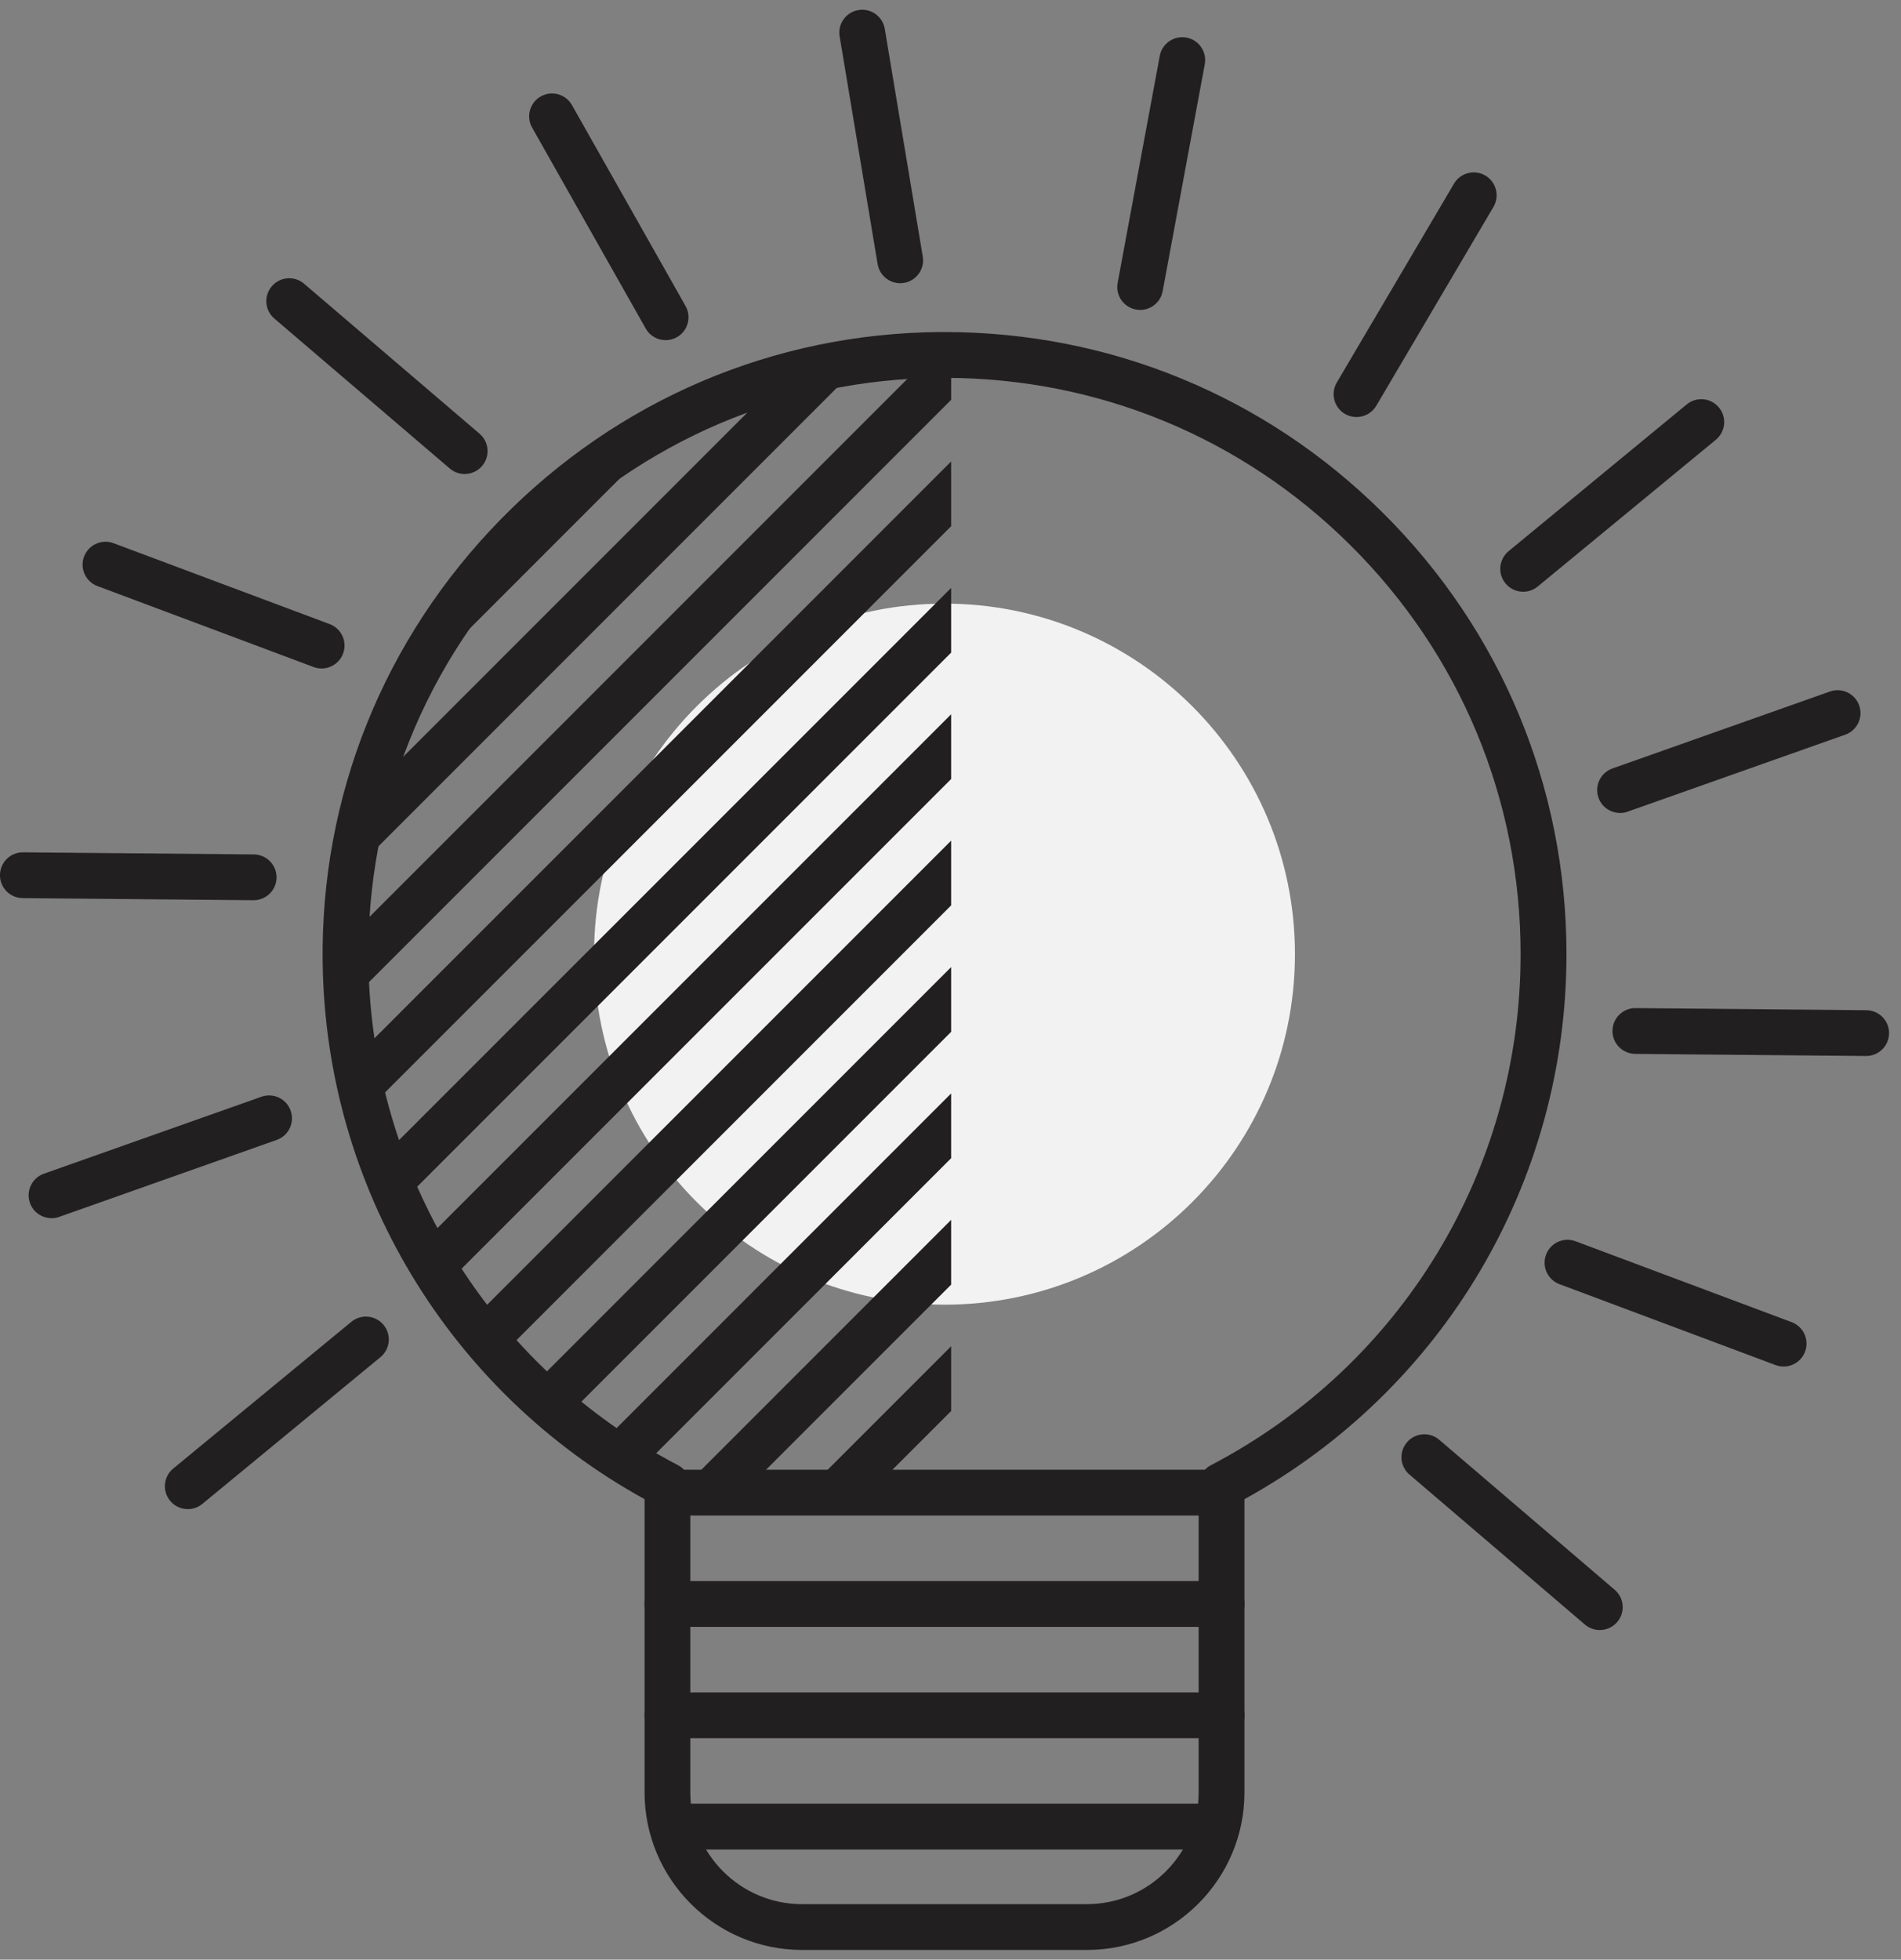 <svg width="98" height="101" viewBox="0 0 98 101" fill="none" xmlns="http://www.w3.org/2000/svg">
<rect x="0" y="0" width="98" height="101" fill="#808080" stroke="none"/>
<g clip-path="url(#clip0_19_5162)">
<path d="M48.691 67.243C58.669 67.243 66.757 59.155 66.757 49.177C66.757 39.2 58.669 31.111 48.691 31.111C38.714 31.111 30.625 39.2 30.625 49.177C30.625 59.155 38.714 67.243 48.691 67.243Z" fill="#F2F2F2"/>
<path d="M20.419 36.193L36.084 20.527C29.15 23.67 23.56 29.259 20.419 36.193Z" fill="#221F20"/>
<path d="M45.147 17.98C43.738 18.155 42.357 18.422 41.014 18.776L18.67 41.12C18.316 42.465 18.047 43.844 17.875 45.253L45.149 17.978L45.147 17.98Z" fill="#221F20"/>
<path d="M49.033 17.74C48.875 17.74 48.715 17.744 48.557 17.747L17.638 48.665C17.636 48.823 17.631 48.981 17.631 49.142C17.631 50.067 17.676 50.98 17.754 51.886L49.033 20.607V17.74Z" fill="#221F20"/>
<path d="M49.033 27.121V23.784L18.122 54.695C18.287 55.618 18.495 56.524 18.738 57.416L49.033 27.121Z" fill="#221F20"/>
<path d="M49.033 33.637V30.3L19.5 59.833C19.791 60.637 20.119 61.426 20.473 62.197L49.033 33.637Z" fill="#221F20"/>
<path d="M49.033 40.15V36.813L21.537 64.309C21.931 65.02 22.347 65.716 22.793 66.391L49.033 40.15Z" fill="#221F20"/>
<path d="M49.033 46.664V43.327L24.114 68.246C24.596 68.874 25.103 69.48 25.629 70.068L49.033 46.664Z" fill="#221F20"/>
<path d="M49.033 53.18V49.843L27.187 71.689C27.753 72.237 28.339 72.765 28.943 73.27L49.033 53.18Z" fill="#221F20"/>
<path d="M49.033 59.693V56.356L30.734 74.656C31.385 75.123 32.056 75.567 32.742 75.984L49.033 59.693Z" fill="#221F20"/>
<path d="M49.033 66.209V62.872L34.968 76.938C36.016 76.95 37.089 76.992 38.191 77.051L49.036 66.207L49.033 66.209Z" fill="#221F20"/>
<path d="M49.033 72.723V69.386L41.184 77.235C42.213 77.301 43.263 77.37 44.33 77.426L49.036 72.721L49.033 72.723Z" fill="#221F20"/>
<path d="M49.033 75.899L47.386 77.547C47.931 77.558 48.481 77.568 49.033 77.568V75.899Z" fill="#221F20"/>
<path d="M9.681 77.78C9.341 77.78 9.003 77.634 8.77 77.351C8.354 76.848 8.427 76.105 8.93 75.689L18.113 68.126C18.616 67.713 19.359 67.783 19.774 68.286C20.19 68.789 20.116 69.532 19.614 69.947L10.431 77.511C10.211 77.693 9.945 77.78 9.681 77.78Z" fill="#221F20"/>
<path d="M2.655 62.785C2.169 62.785 1.713 62.483 1.543 61.999C1.326 61.386 1.647 60.711 2.263 60.493L13.478 56.526C14.094 56.309 14.767 56.63 14.984 57.246C15.201 57.86 14.88 58.535 14.264 58.752L3.049 62.719C2.919 62.766 2.787 62.787 2.655 62.787V62.785Z" fill="#221F20"/>
<path d="M13.077 46.397H13.065L1.168 46.289C0.517 46.282 -0.007 45.751 -0.002 45.099C0.005 44.45 0.531 43.929 1.178 43.929H1.189L13.086 44.037C13.738 44.044 14.261 44.575 14.257 45.227C14.25 45.876 13.723 46.397 13.077 46.397Z" fill="#221F20"/>
<path d="M16.579 34.453C16.442 34.453 16.303 34.43 16.166 34.378L5.024 30.207C4.413 29.979 4.104 29.299 4.333 28.688C4.562 28.079 5.241 27.767 5.853 27.996L16.994 32.166C17.605 32.395 17.915 33.075 17.686 33.686C17.509 34.16 17.058 34.453 16.581 34.453H16.579Z" fill="#221F20"/>
<path d="M23.954 24.43C23.682 24.43 23.411 24.338 23.187 24.147L14.143 16.418C13.648 15.996 13.589 15.25 14.013 14.754C14.436 14.259 15.182 14.2 15.677 14.624L24.721 22.353C25.216 22.776 25.275 23.522 24.851 24.017C24.617 24.291 24.286 24.43 23.954 24.43Z" fill="#221F20"/>
<path d="M34.316 17.532C33.906 17.532 33.505 17.317 33.288 16.933L27.432 6.577C27.111 6.011 27.312 5.291 27.878 4.97C28.445 4.649 29.165 4.849 29.485 5.416L35.341 15.771C35.662 16.338 35.461 17.058 34.895 17.379C34.711 17.483 34.512 17.532 34.314 17.532H34.316Z" fill="#221F20"/>
<path d="M46.407 14.596C45.841 14.596 45.34 14.188 45.243 13.61L43.285 1.876C43.176 1.234 43.61 0.625 44.255 0.519C44.897 0.41 45.505 0.845 45.612 1.489L47.57 13.223C47.679 13.865 47.245 14.473 46.6 14.58C46.534 14.591 46.468 14.596 46.405 14.596H46.407Z" fill="#221F20"/>
<path d="M58.778 15.972C58.707 15.972 58.634 15.965 58.561 15.953C57.921 15.835 57.496 15.219 57.617 14.577L59.788 2.881C59.906 2.242 60.522 1.817 61.164 1.937C61.803 2.055 62.228 2.671 62.108 3.313L59.937 15.009C59.83 15.578 59.335 15.974 58.778 15.974V15.972Z" fill="#221F20"/>
<path d="M69.929 21.494C69.726 21.494 69.519 21.443 69.332 21.332C68.77 21.001 68.584 20.277 68.914 19.715L74.956 9.466C75.286 8.904 76.011 8.717 76.573 9.048C77.134 9.378 77.321 10.103 76.99 10.665L70.949 20.914C70.729 21.287 70.335 21.494 69.931 21.494H69.929Z" fill="#221F20"/>
<path d="M78.522 30.498C78.182 30.498 77.844 30.352 77.611 30.068C77.195 29.566 77.269 28.822 77.771 28.407L86.954 20.843C87.457 20.43 88.2 20.501 88.615 21.003C89.031 21.506 88.958 22.25 88.455 22.665L79.272 30.229C79.053 30.41 78.786 30.498 78.522 30.498Z" fill="#221F20"/>
<path d="M83.515 41.899C83.029 41.899 82.574 41.597 82.404 41.113C82.187 40.499 82.508 39.825 83.124 39.607L94.338 35.64C94.952 35.423 95.627 35.744 95.844 36.36C96.061 36.974 95.74 37.649 95.124 37.866L83.909 41.833C83.78 41.88 83.647 41.901 83.515 41.901V41.899Z" fill="#221F20"/>
<path d="M96.205 54.426H96.193L84.297 54.317C83.645 54.31 83.121 53.779 83.126 53.128C83.133 52.479 83.659 51.957 84.306 51.957H84.318L96.215 52.066C96.866 52.073 97.39 52.604 97.385 53.255C97.378 53.904 96.852 54.426 96.205 54.426Z" fill="#221F20"/>
<path d="M91.948 70.431C91.811 70.431 91.671 70.408 91.534 70.356L80.393 66.186C79.782 65.957 79.472 65.277 79.701 64.666C79.93 64.055 80.61 63.745 81.221 63.974L92.363 68.144C92.974 68.373 93.283 69.053 93.054 69.664C92.877 70.139 92.427 70.431 91.95 70.431H91.948Z" fill="#221F20"/>
<path d="M82.472 84.013C82.201 84.013 81.929 83.921 81.705 83.73L72.662 76.001C72.166 75.578 72.107 74.833 72.532 74.337C72.954 73.841 73.7 73.782 74.196 74.207L83.239 81.936C83.735 82.359 83.794 83.104 83.369 83.6C83.135 83.874 82.805 84.013 82.472 84.013Z" fill="#221F20"/>
<path d="M56.034 100.5H41.35C36.87 100.5 33.229 96.856 33.229 92.379V77.268C23.131 71.703 16.792 61.178 16.634 49.626C16.515 41.052 19.775 32.936 25.811 26.769C31.844 20.607 39.884 17.178 48.449 17.114C48.531 17.114 48.614 17.114 48.694 17.114C57.216 17.114 65.228 20.414 71.279 26.42C77.389 32.485 80.754 40.568 80.754 49.177C80.754 60.918 74.413 71.616 64.154 77.268V92.379C64.154 96.859 60.511 100.5 56.034 100.5ZM48.694 19.474C48.618 19.474 48.543 19.474 48.465 19.474C40.533 19.533 33.087 22.71 27.497 28.421C21.903 34.135 18.883 41.654 18.991 49.595C19.142 60.517 25.257 70.45 34.954 75.517C35.343 75.72 35.587 76.124 35.587 76.563V92.379C35.587 95.556 38.171 98.14 41.347 98.14H56.031C59.208 98.14 61.792 95.556 61.792 92.379V76.563C61.792 76.124 62.035 75.72 62.424 75.517C72.273 70.37 78.39 60.276 78.39 49.177C78.39 41.2 75.272 33.715 69.611 28.095C64.006 22.531 56.581 19.474 48.687 19.474H48.694Z" fill="#221F20"/>
<path d="M62.976 78.111H34.408C33.757 78.111 33.228 77.582 33.228 76.931C33.228 76.279 33.757 75.751 34.408 75.751H62.976C63.628 75.751 64.156 76.279 64.156 76.931C64.156 77.582 63.628 78.111 62.976 78.111Z" fill="#221F20"/>
<path d="M62.976 83.848H34.408C33.757 83.848 33.228 83.319 33.228 82.668C33.228 82.017 33.757 81.488 34.408 81.488H62.976C63.628 81.488 64.156 82.017 64.156 82.668C64.156 83.319 63.628 83.848 62.976 83.848Z" fill="#221F20"/>
<path d="M62.976 89.587H34.408C33.757 89.587 33.228 89.059 33.228 88.407C33.228 87.756 33.757 87.227 34.408 87.227H62.976C63.628 87.227 64.156 87.756 64.156 88.407C64.156 89.059 63.628 89.587 62.976 89.587Z" fill="#221F20"/>
<path d="M62.165 95.325H35.221C34.569 95.325 34.041 94.796 34.041 94.144C34.041 93.493 34.569 92.965 35.221 92.965H62.165C62.816 92.965 63.345 93.493 63.345 94.144C63.345 94.796 62.816 95.325 62.165 95.325Z" fill="#221F20"/>
</g>
<defs>
<clipPath id="clip0_19_5162">
<rect width="97.383" height="100" fill="white" transform="translate(0 0.5)"/>
</clipPath>
</defs>
</svg>
